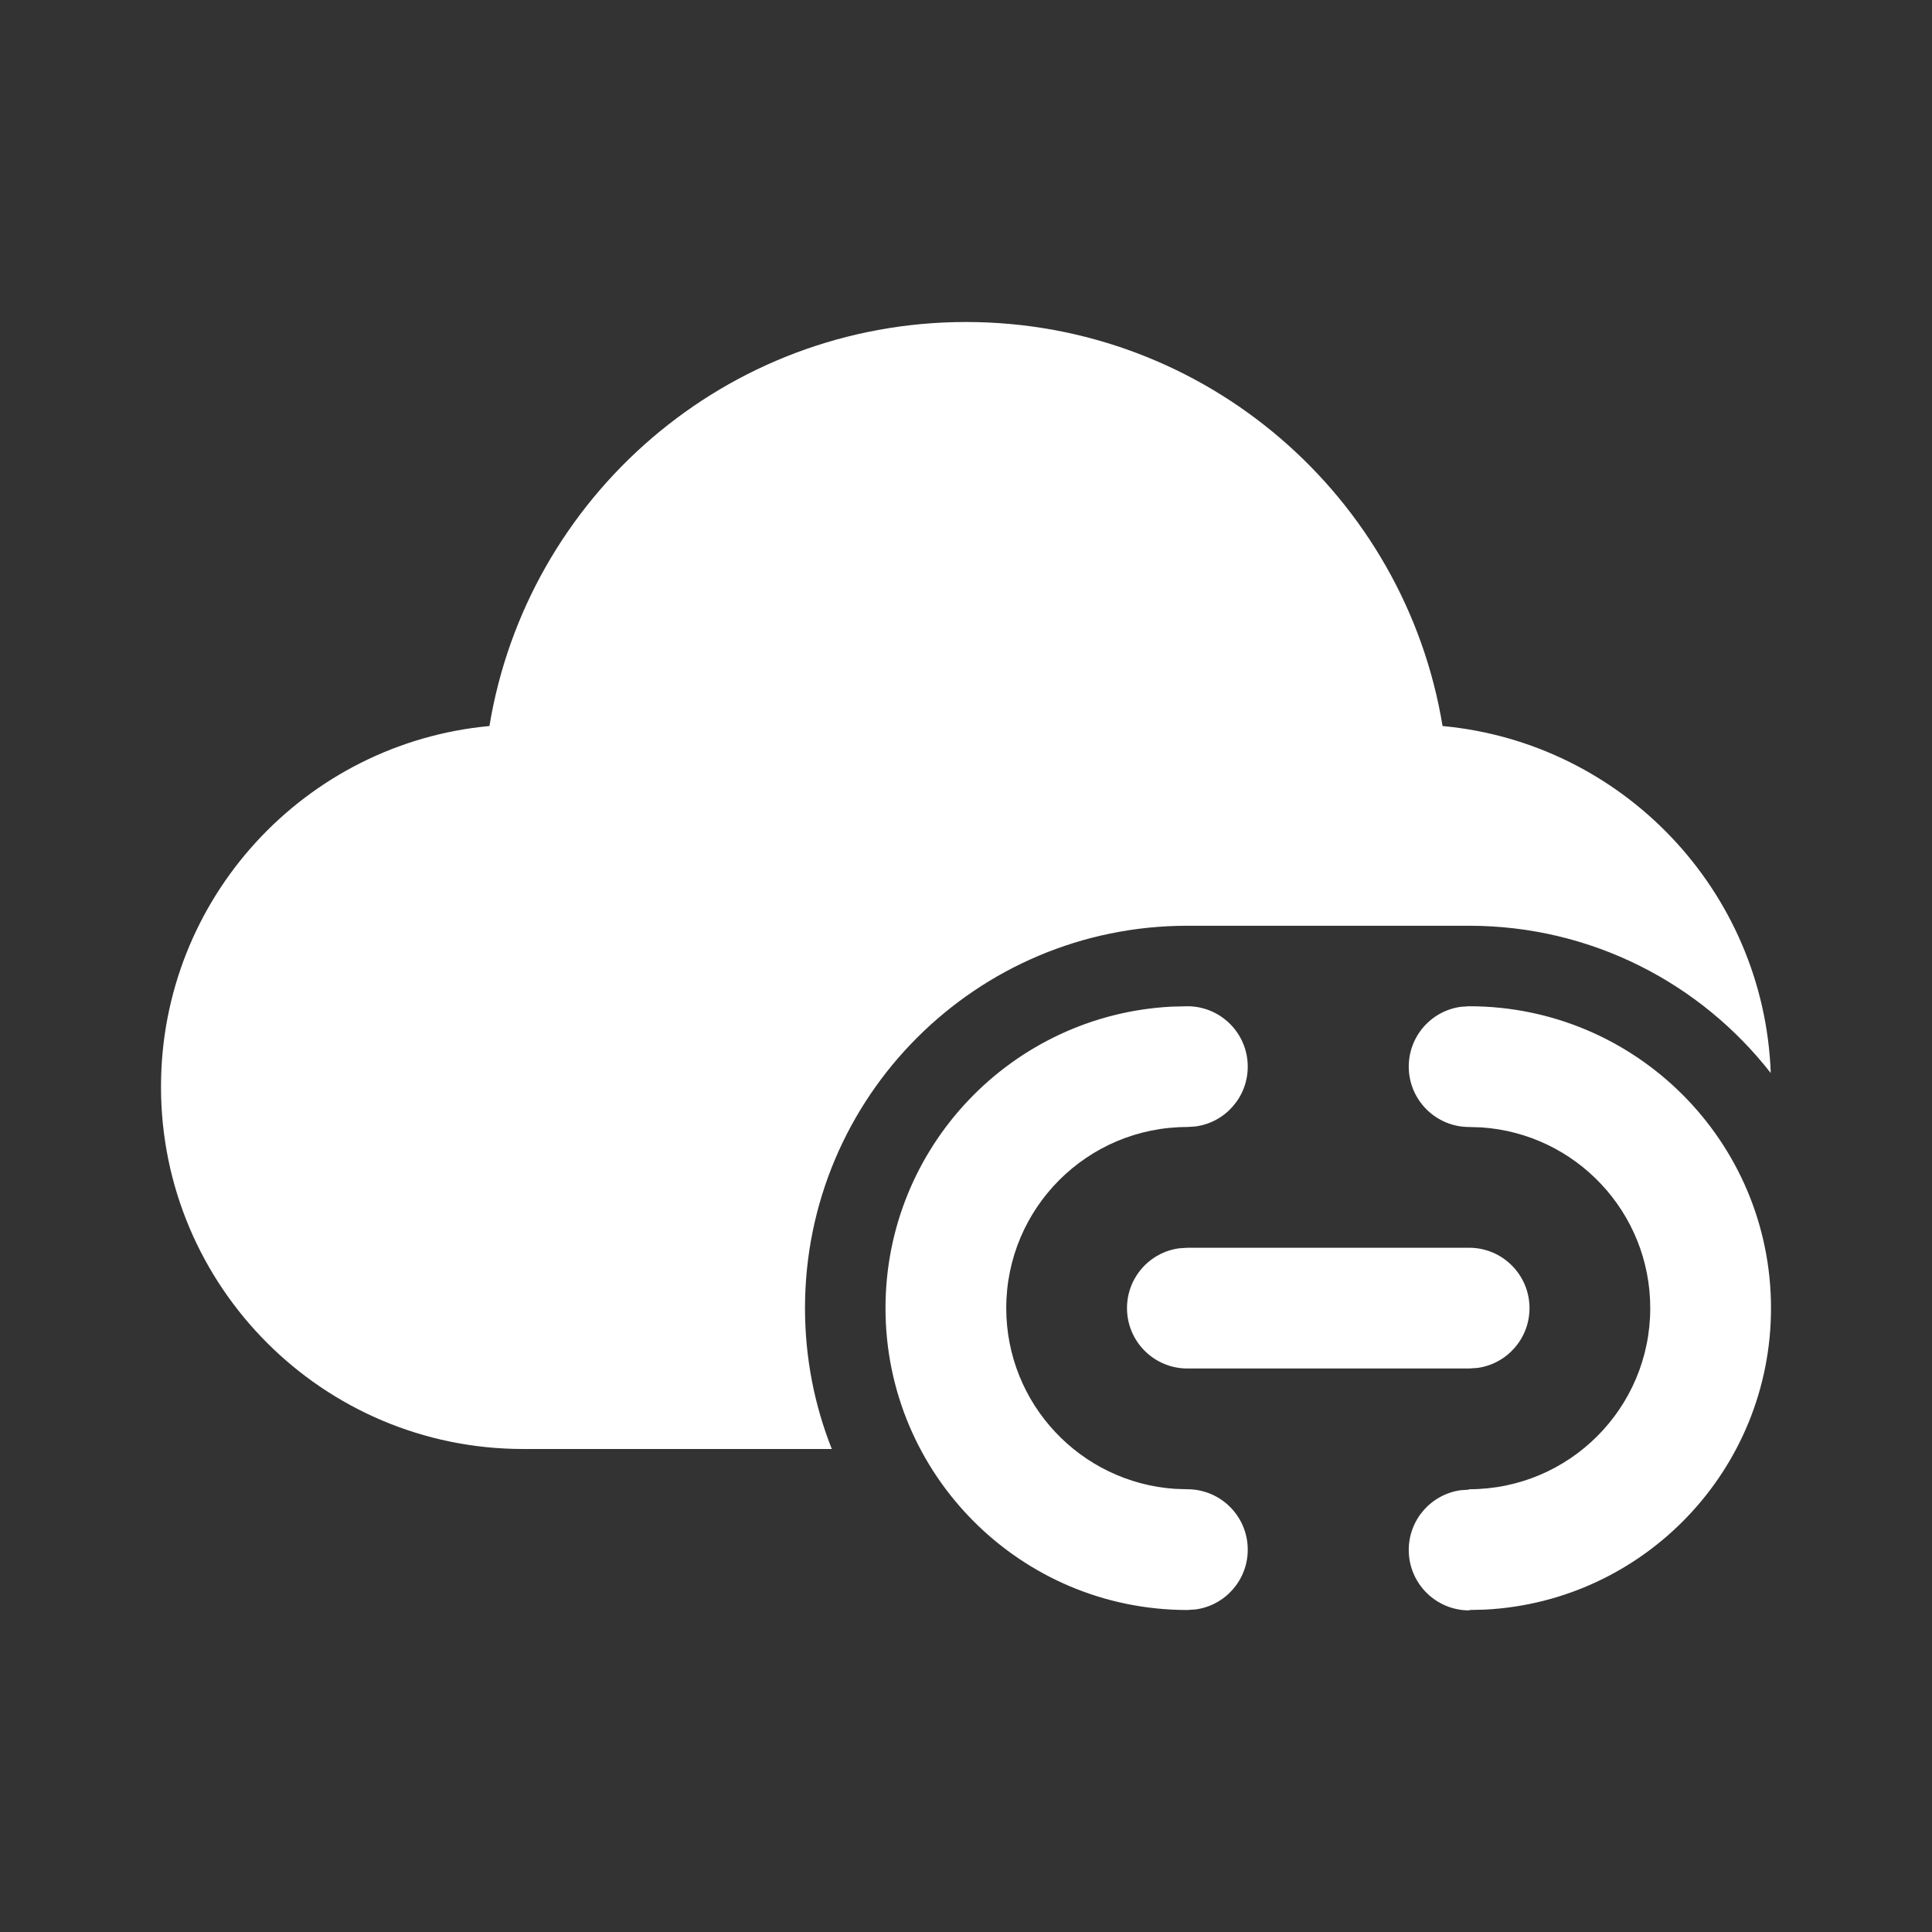 <svg width="24" height="24" viewBox="0 0 24 24" fill="none" xmlns="http://www.w3.org/2000/svg">
<rect x="0" y="0" width="24" height="24" fill="#333333" stroke="none"/>
<path d="M6.08 9.019C6.548 6.172 9.02 4 12 4C14.98 4 17.452 6.172 17.92 9.019C20.153 9.226 21.913 11.064 21.997 13.33C21.128 12.216 19.772 11.5 18.25 11.5H14.75C12.127 11.5 10 13.627 10 16.25C10 16.868 10.118 17.458 10.333 18H6.5C4.015 18 2 15.985 2 13.5C2 11.156 3.792 9.231 6.08 9.019ZM22 16.25C22 14.179 20.321 12.5 18.25 12.5L18.148 12.507C17.782 12.556 17.5 12.87 17.5 13.25C17.5 13.664 17.836 14 18.25 14L18.404 14.005C19.575 14.084 20.5 15.059 20.5 16.25C20.5 17.493 19.493 18.5 18.25 18.5L18.247 18.505L18.145 18.512C17.779 18.563 17.498 18.878 17.5 19.258C17.502 19.672 17.839 20.006 18.253 20.005V20L18.452 19.995C20.428 19.891 22 18.254 22 16.25ZM15.5 13.25C15.5 12.836 15.164 12.5 14.75 12.5L14.551 12.505C12.572 12.609 11 14.246 11 16.25C11 18.321 12.679 20 14.75 20L14.852 19.993C15.218 19.944 15.5 19.63 15.5 19.25C15.5 18.836 15.164 18.5 14.75 18.5L14.596 18.495C13.425 18.416 12.5 17.441 12.5 16.25C12.5 15.007 13.507 14 14.75 14L14.852 13.993C15.218 13.944 15.5 13.63 15.5 13.25ZM19 16.25C19 15.836 18.664 15.5 18.25 15.5H14.75L14.648 15.507C14.282 15.556 14 15.87 14 16.25C14 16.664 14.336 17 14.75 17H18.25L18.352 16.993C18.718 16.944 19 16.63 19 16.25Z" fill="#ffffff"/>
</svg>
